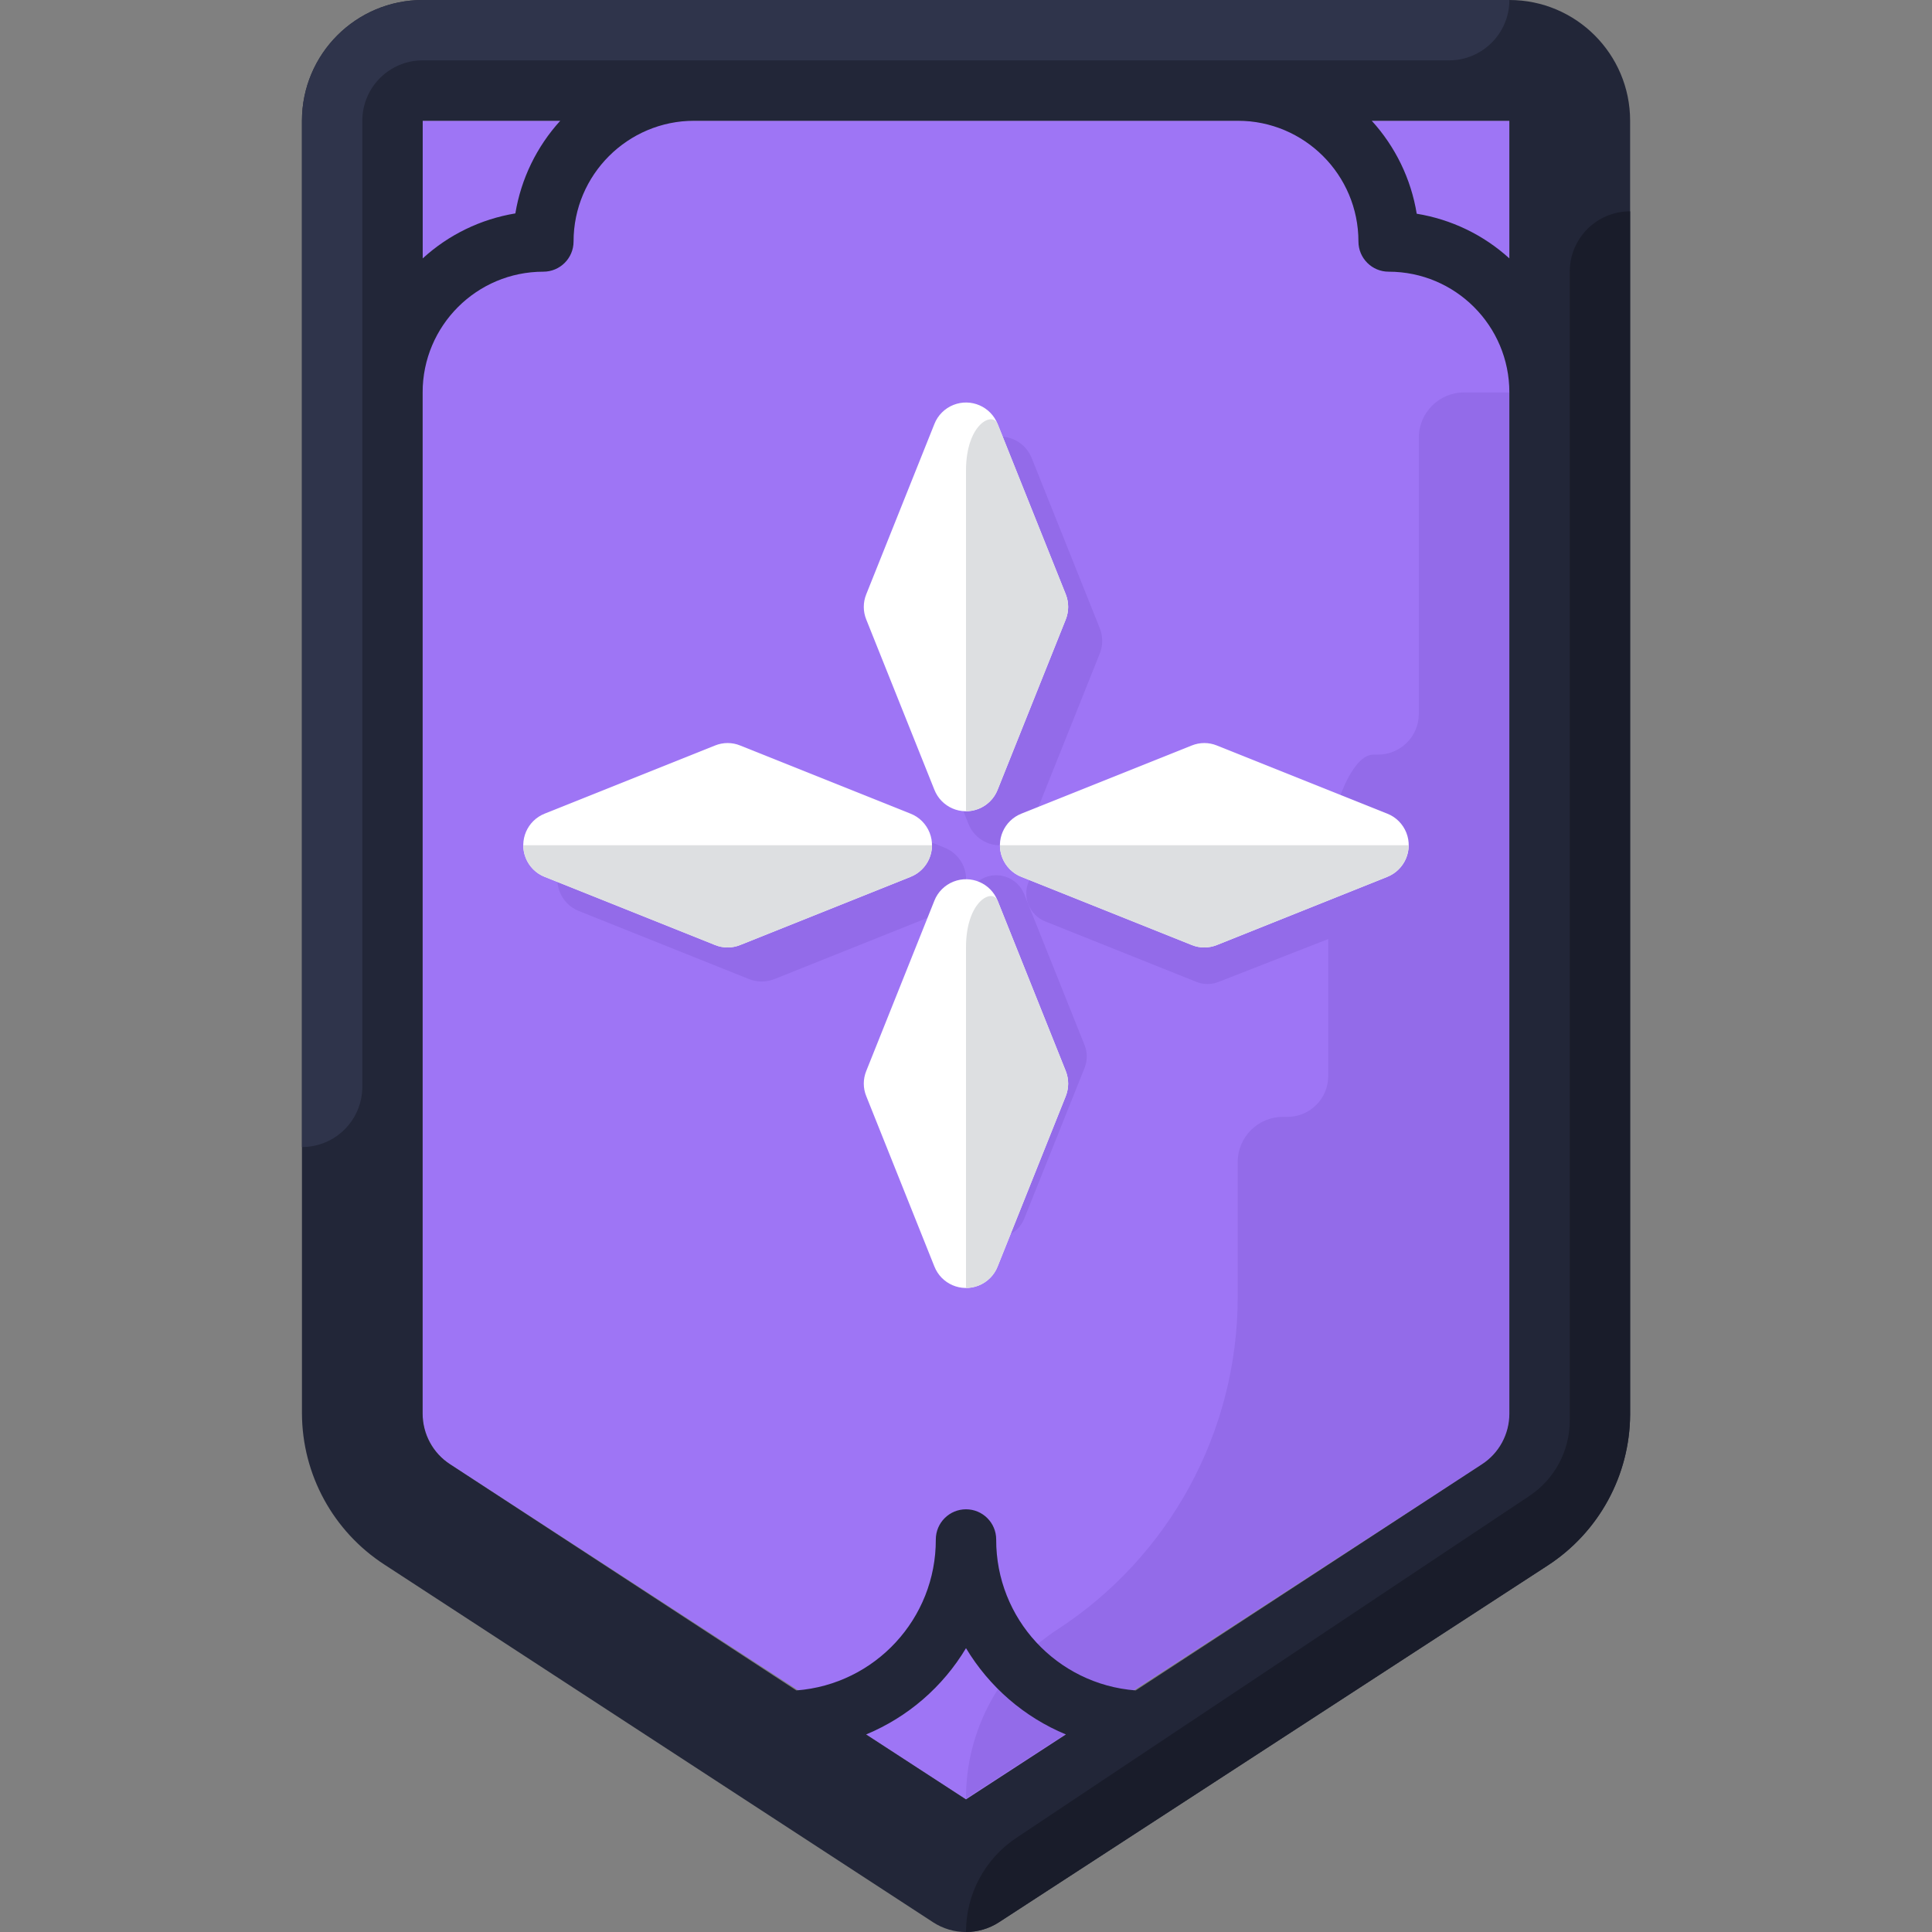 <svg width="24" height="24" viewBox="0 0 24 24" fill="none" xmlns="http://www.w3.org/2000/svg">
<rect x="0" y="0" width="24" height="24" fill="#808080" stroke="none"/>
<g clip-path="url(#clip0)">
<path d="M5.592 18.19C5.378 18.052 5.25 17.815 5.25 17.56V1.5H18.75V17.56C18.75 17.815 18.622 18.052 18.409 18.19L12 22.353L5.592 18.19Z" fill="#9E75F5"/>
<path d="M13.474 12.985L12.724 11.11C12.648 10.917 12.43 10.823 12.237 10.899C12.141 10.938 12.064 11.014 12.027 11.11L11.277 12.985C11.241 13.074 11.241 13.173 11.277 13.263L12.027 15.137C12.103 15.33 12.321 15.424 12.513 15.348C12.61 15.31 12.686 15.234 12.724 15.137L13.474 13.263C13.509 13.173 13.509 13.074 13.474 12.985Z" fill="#936BE9"/>
<path d="M18.187 4.875C17.877 4.875 17.625 5.127 17.625 5.437V8.868C17.625 9.148 17.398 9.374 17.118 9.374H17.115H17.062C16.753 9.372 16.502 10.231 16.5 10.54V10.543L15.139 10C15.049 9.964 14.95 9.964 14.861 10L12.986 10.75C12.793 10.826 12.699 11.044 12.775 11.236C12.814 11.333 12.89 11.409 12.986 11.447L14.861 12.197C14.95 12.233 15.049 12.233 15.139 12.197L16.5 11.665L16.5 13.372C16.497 13.651 16.269 13.876 15.99 13.874H15.941C15.63 13.872 15.377 14.122 15.375 14.433V14.437V16.124C15.372 17.791 14.525 19.344 13.125 20.249C12.421 20.712 11.998 21.499 12 22.341L18.408 18.19C18.604 18.064 18.73 17.855 18.75 17.624V4.875H18.187Z" fill="#936BE9"/>
<path d="M13.662 7.805L12.816 5.69C12.73 5.473 12.485 5.367 12.267 5.453C12.159 5.496 12.072 5.582 12.03 5.69L11.184 7.805C11.143 7.906 11.143 8.018 11.184 8.118L12.03 10.233C12.115 10.451 12.361 10.557 12.579 10.471C12.687 10.428 12.774 10.342 12.816 10.233L13.662 8.118C13.702 8.018 13.702 7.906 13.662 7.805Z" fill="#936BE9"/>
<path d="M9.619 12.163L11.734 11.317C11.951 11.231 12.057 10.985 11.972 10.768C11.928 10.659 11.843 10.573 11.734 10.53L9.619 9.684C9.518 9.644 9.407 9.644 9.306 9.684L7.191 10.53C6.973 10.616 6.867 10.862 6.953 11.079C6.996 11.188 7.082 11.274 7.191 11.317L9.306 12.163C9.406 12.203 9.518 12.203 9.619 12.163Z" fill="#936BE9"/>
<path d="M13.239 7.382L12.393 5.268C12.307 5.05 12.062 4.944 11.844 5.03C11.736 5.073 11.649 5.159 11.607 5.268L10.761 7.382C10.72 7.483 10.72 7.595 10.761 7.696L11.607 9.81C11.693 10.028 11.938 10.134 12.156 10.048C12.264 10.005 12.351 9.919 12.393 9.81L13.239 7.696C13.279 7.595 13.279 7.483 13.239 7.382Z" fill="white"/>
<path d="M13.239 13.304L12.393 11.189C12.307 10.972 12.062 10.866 11.844 10.952C11.736 10.995 11.649 11.081 11.607 11.189L10.761 13.304C10.72 13.405 10.72 13.517 10.761 13.617L11.607 15.732C11.693 15.95 11.938 16.056 12.156 15.97C12.264 15.927 12.351 15.841 12.393 15.732L13.239 13.617C13.279 13.517 13.279 13.405 13.239 13.304Z" fill="white"/>
<path d="M15.117 11.739L17.232 10.893C17.449 10.807 17.556 10.562 17.47 10.344C17.427 10.236 17.341 10.149 17.232 10.107L15.117 9.261C15.016 9.22 14.905 9.22 14.804 9.261L12.689 10.107C12.472 10.193 12.365 10.438 12.451 10.656C12.494 10.764 12.58 10.851 12.689 10.893L14.804 11.739C14.904 11.78 15.016 11.78 15.117 11.739Z" fill="white"/>
<path d="M9.195 11.739L11.31 10.893C11.528 10.807 11.634 10.562 11.548 10.344C11.505 10.236 11.419 10.149 11.31 10.107L9.195 9.261C9.095 9.22 8.983 9.22 8.882 9.261L6.767 10.107C6.55 10.193 6.444 10.438 6.53 10.656C6.573 10.764 6.659 10.851 6.767 10.893L8.882 11.739C8.983 11.78 9.095 11.78 9.195 11.739Z" fill="white"/>
<path d="M12.393 15.733L13.239 13.618C13.279 13.517 13.279 13.405 13.239 13.305L12.393 11.19C12.33 11.029 12 11.19 12 11.769V15.999C12.173 15.999 12.329 15.894 12.393 15.733Z" fill="#DDDFE1"/>
<path d="M12.393 9.81L13.239 7.695C13.279 7.595 13.279 7.483 13.239 7.382L12.393 5.267C12.33 5.107 12 5.267 12 5.847V10.077C12.173 10.077 12.329 9.971 12.393 9.81Z" fill="#DDDFE1"/>
<path d="M12.689 10.893L14.804 11.739C14.905 11.78 15.016 11.78 15.117 11.739L17.232 10.893C17.393 10.829 17.498 10.673 17.498 10.5H12.422C12.422 10.673 12.528 10.829 12.689 10.893Z" fill="#DDDFE1"/>
<path d="M6.767 10.893L8.882 11.739C8.983 11.78 9.095 11.78 9.195 11.739L11.31 10.893C11.471 10.829 11.577 10.673 11.577 10.5H6.501C6.5 10.673 6.606 10.829 6.767 10.893Z" fill="#DDDFE1"/>
<path d="M18.75 0H5.251C4.422 0 3.751 0.672 3.751 1.5V17.56C3.754 18.318 4.139 19.023 4.774 19.435L11.591 23.879C11.84 24.041 12.16 24.041 12.409 23.879L19.226 19.447C19.861 19.034 20.246 18.329 20.25 17.572V1.5C20.25 0.672 19.578 0 18.75 0ZM18.75 3.21C18.428 2.917 18.028 2.725 17.599 2.655C17.529 2.224 17.334 1.822 17.04 1.5H18.75V3.21ZM6.96 1.5C6.667 1.822 6.473 2.221 6.402 2.651C5.972 2.722 5.572 2.916 5.251 3.21V1.5H6.96ZM12 22.353L10.759 21.546C11.277 21.331 11.712 20.955 12 20.474C12.289 20.955 12.723 21.331 13.241 21.546L12 22.353ZM18.75 17.56C18.75 17.815 18.622 18.052 18.409 18.19L14.108 20.999C13.128 20.924 12.372 20.106 12.375 19.124C12.375 18.917 12.207 18.749 12 18.749C11.793 18.749 11.625 18.917 11.625 19.124C11.628 20.106 10.872 20.924 9.893 20.999L5.592 18.19C5.378 18.052 5.25 17.814 5.25 17.56V4.875C5.25 4.046 5.922 3.375 6.75 3.375C6.957 3.375 7.125 3.207 7.125 3C7.125 2.172 7.797 1.5 8.625 1.5H15.375C16.203 1.5 16.875 2.171 16.875 3C16.875 3.207 17.043 3.375 17.25 3.375C18.078 3.375 18.75 4.046 18.75 4.875V17.56Z" fill="#222638"/>
<path d="M3.751 1.5V14.249C4.165 14.249 4.501 13.914 4.501 13.499V1.5C4.501 1.086 4.836 0.75 5.251 0.75H18C18.414 0.75 18.75 0.414 18.75 2.45369e-09H5.251C4.422 -4.68724e-05 3.751 0.672 3.751 1.5Z" fill="#2F344B"/>
<path d="M19.226 19.447C19.861 19.034 20.246 18.329 20.25 17.572V2.625C19.835 2.625 19.5 2.961 19.5 3.375V17.647C19.5 18.024 19.311 18.376 18.997 18.584L12.622 22.833C12.233 23.093 12 23.531 12 23.999C12.145 23.999 12.287 23.958 12.409 23.879L19.226 19.447Z" fill="#191C2A"/>
</g>
<defs>
<clipPath id="clip0">
<rect width="24" height="24" fill="white"/>
</clipPath>
</defs>
</svg>
